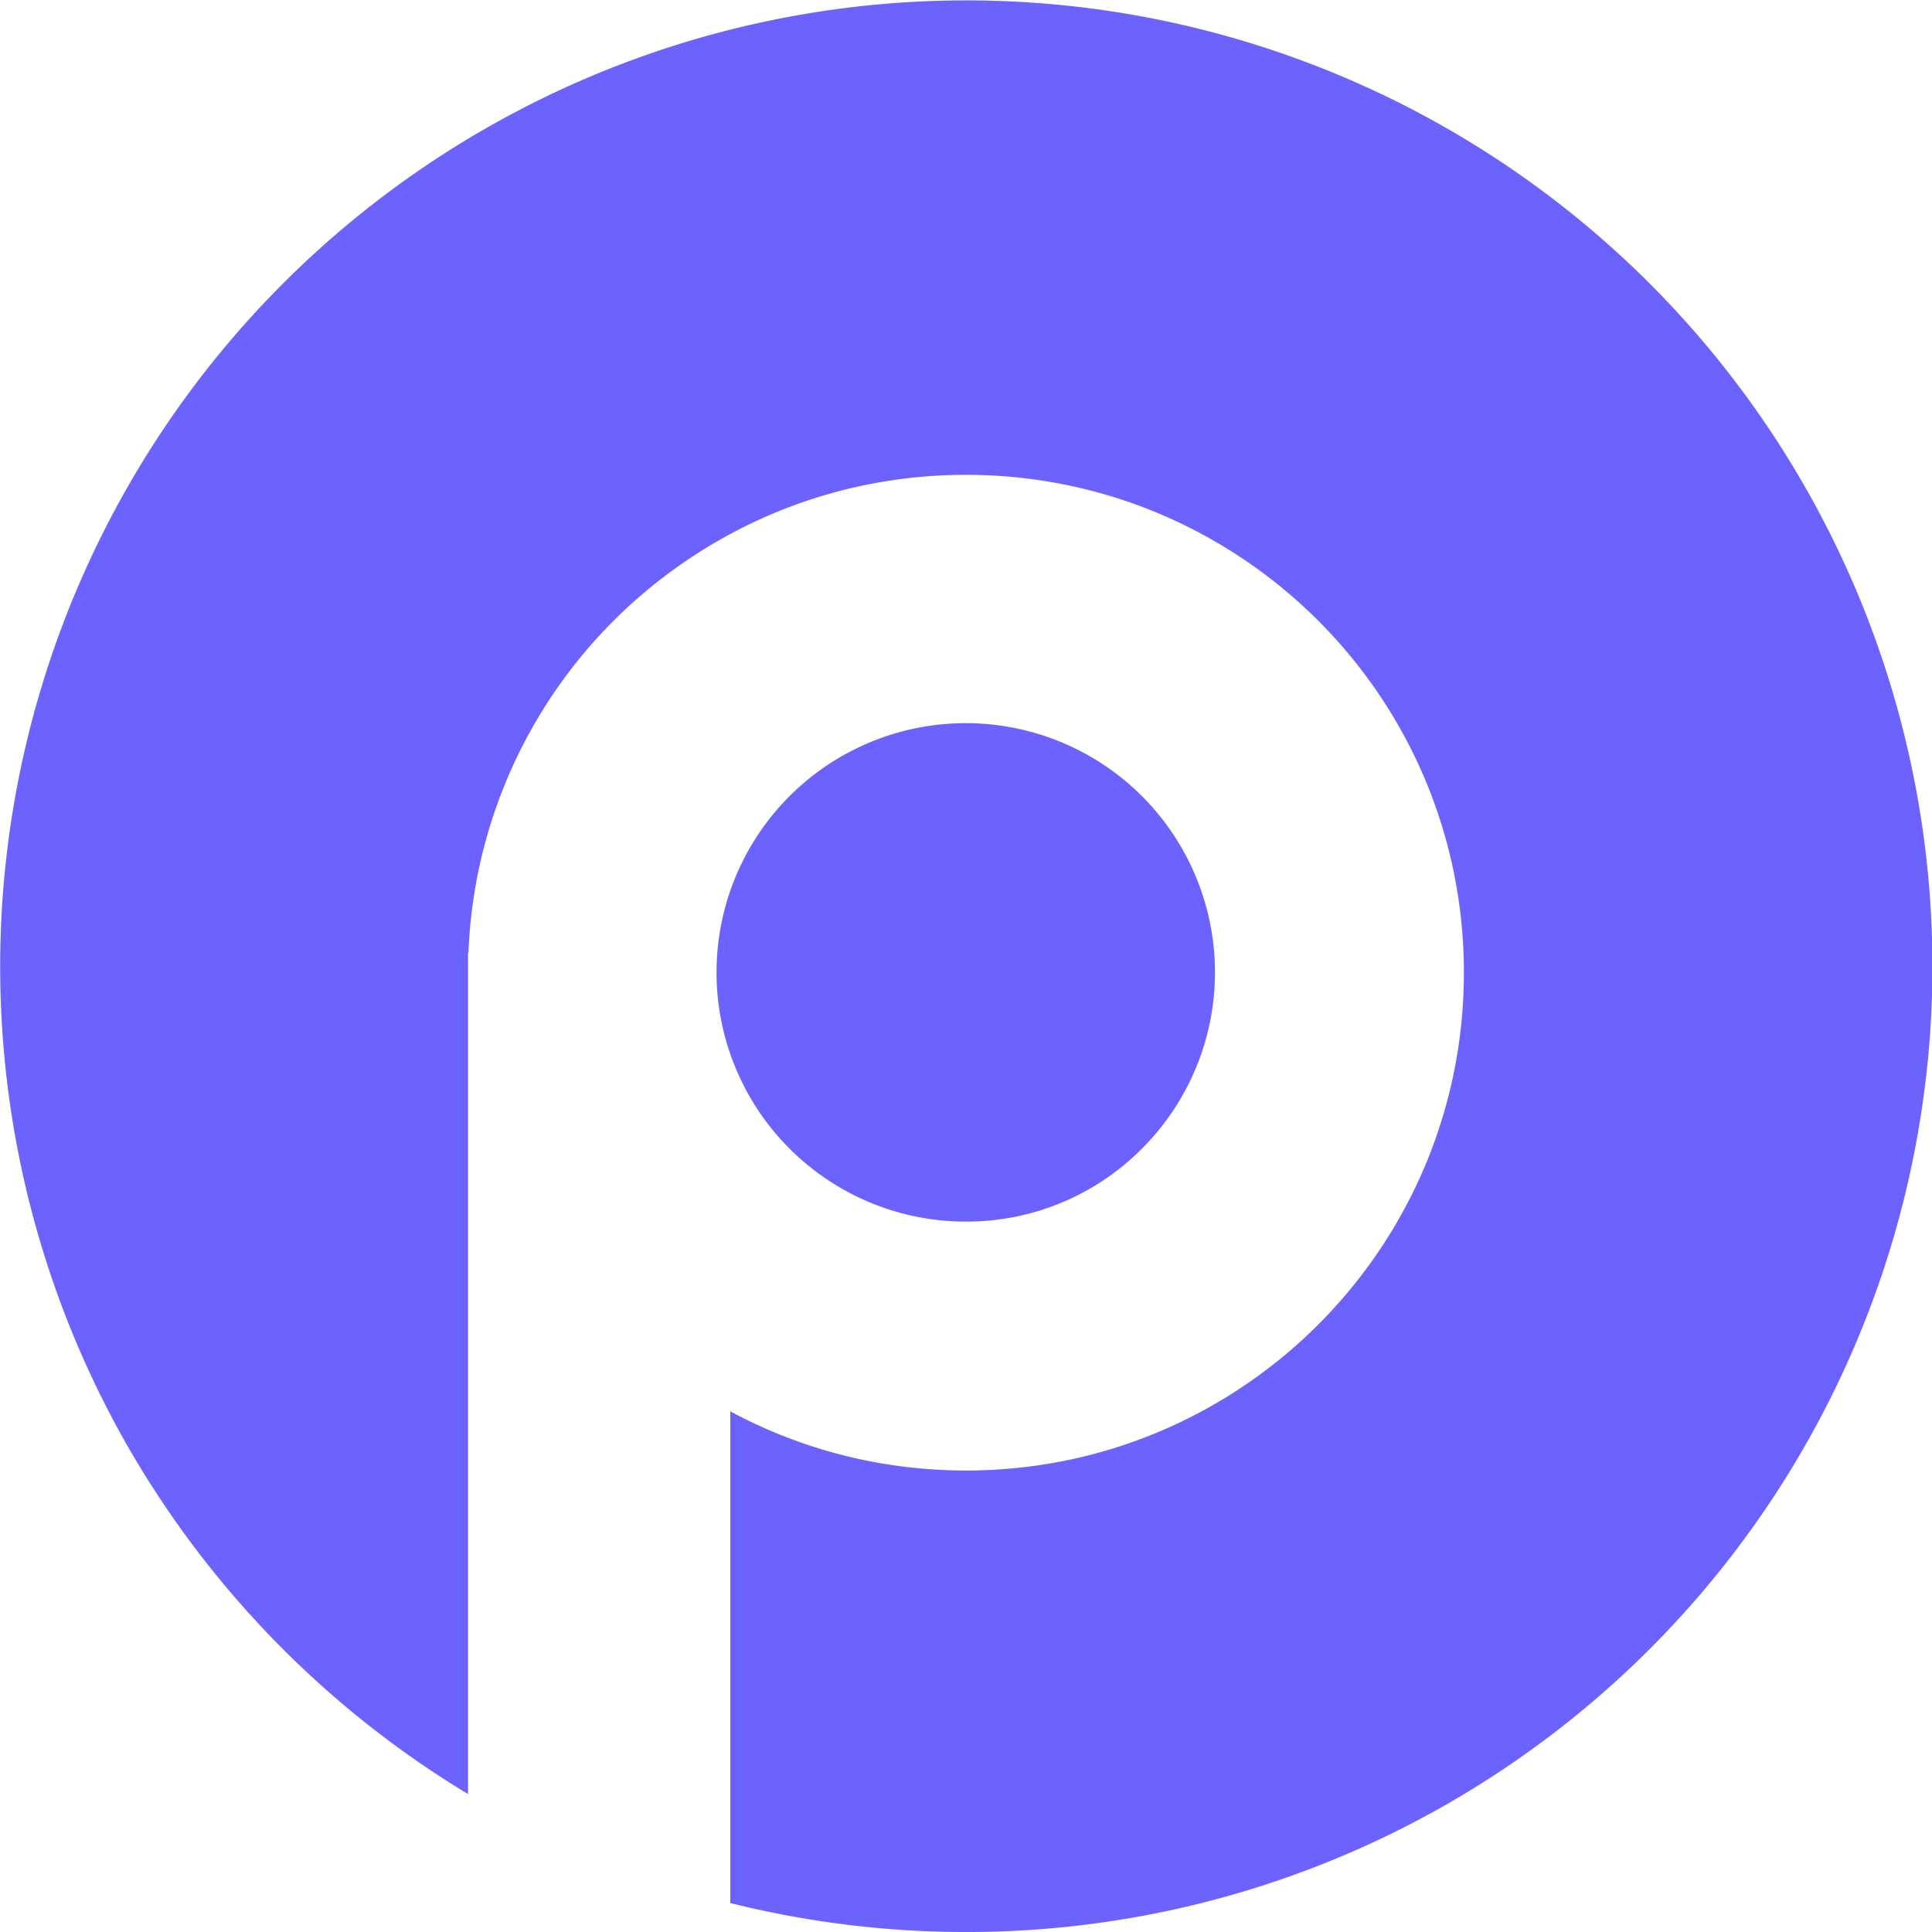 <svg xmlns="http://www.w3.org/2000/svg" width="99.999" height="100" viewBox="0 0 99.999 100">
    <defs>
        <style>
            .a {
                fill: #6C63FF;
            }
        </style>
    </defs>
    <path class="a"
        d="M55,134a50.2,50.2,0,0,1-12.2-1.5v-25.45c.7.378,1.432.728,2.167,1.04a25.7,25.7,0,0,0,4.837,1.5,26.061,26.061,0,0,0,10.389,0,25.656,25.656,0,0,0,9.216-3.878,25.84,25.84,0,0,0,9.338-11.34,25.681,25.681,0,0,0,1.5-4.838,26.061,26.061,0,0,0,0-10.389,25.643,25.643,0,0,0-3.878-9.215A25.855,25.855,0,0,0,65.031,60.6a25.612,25.612,0,0,0-4.838-1.5,26.017,26.017,0,0,0-10.389,0,25.6,25.6,0,0,0-9.215,3.878,25.706,25.706,0,0,0-11.343,20.34h-.021v43.542A50.318,50.318,0,0,1,11.67,108.965a50.008,50.008,0,1,1,89.4-44.428A49.985,49.985,0,0,1,55,134Zm0-36.77a12.9,12.9,0,1,1,9.08-3.75A12.8,12.8,0,0,1,55,97.23Z"
        transform="translate(-5 -34)" />
</svg>
